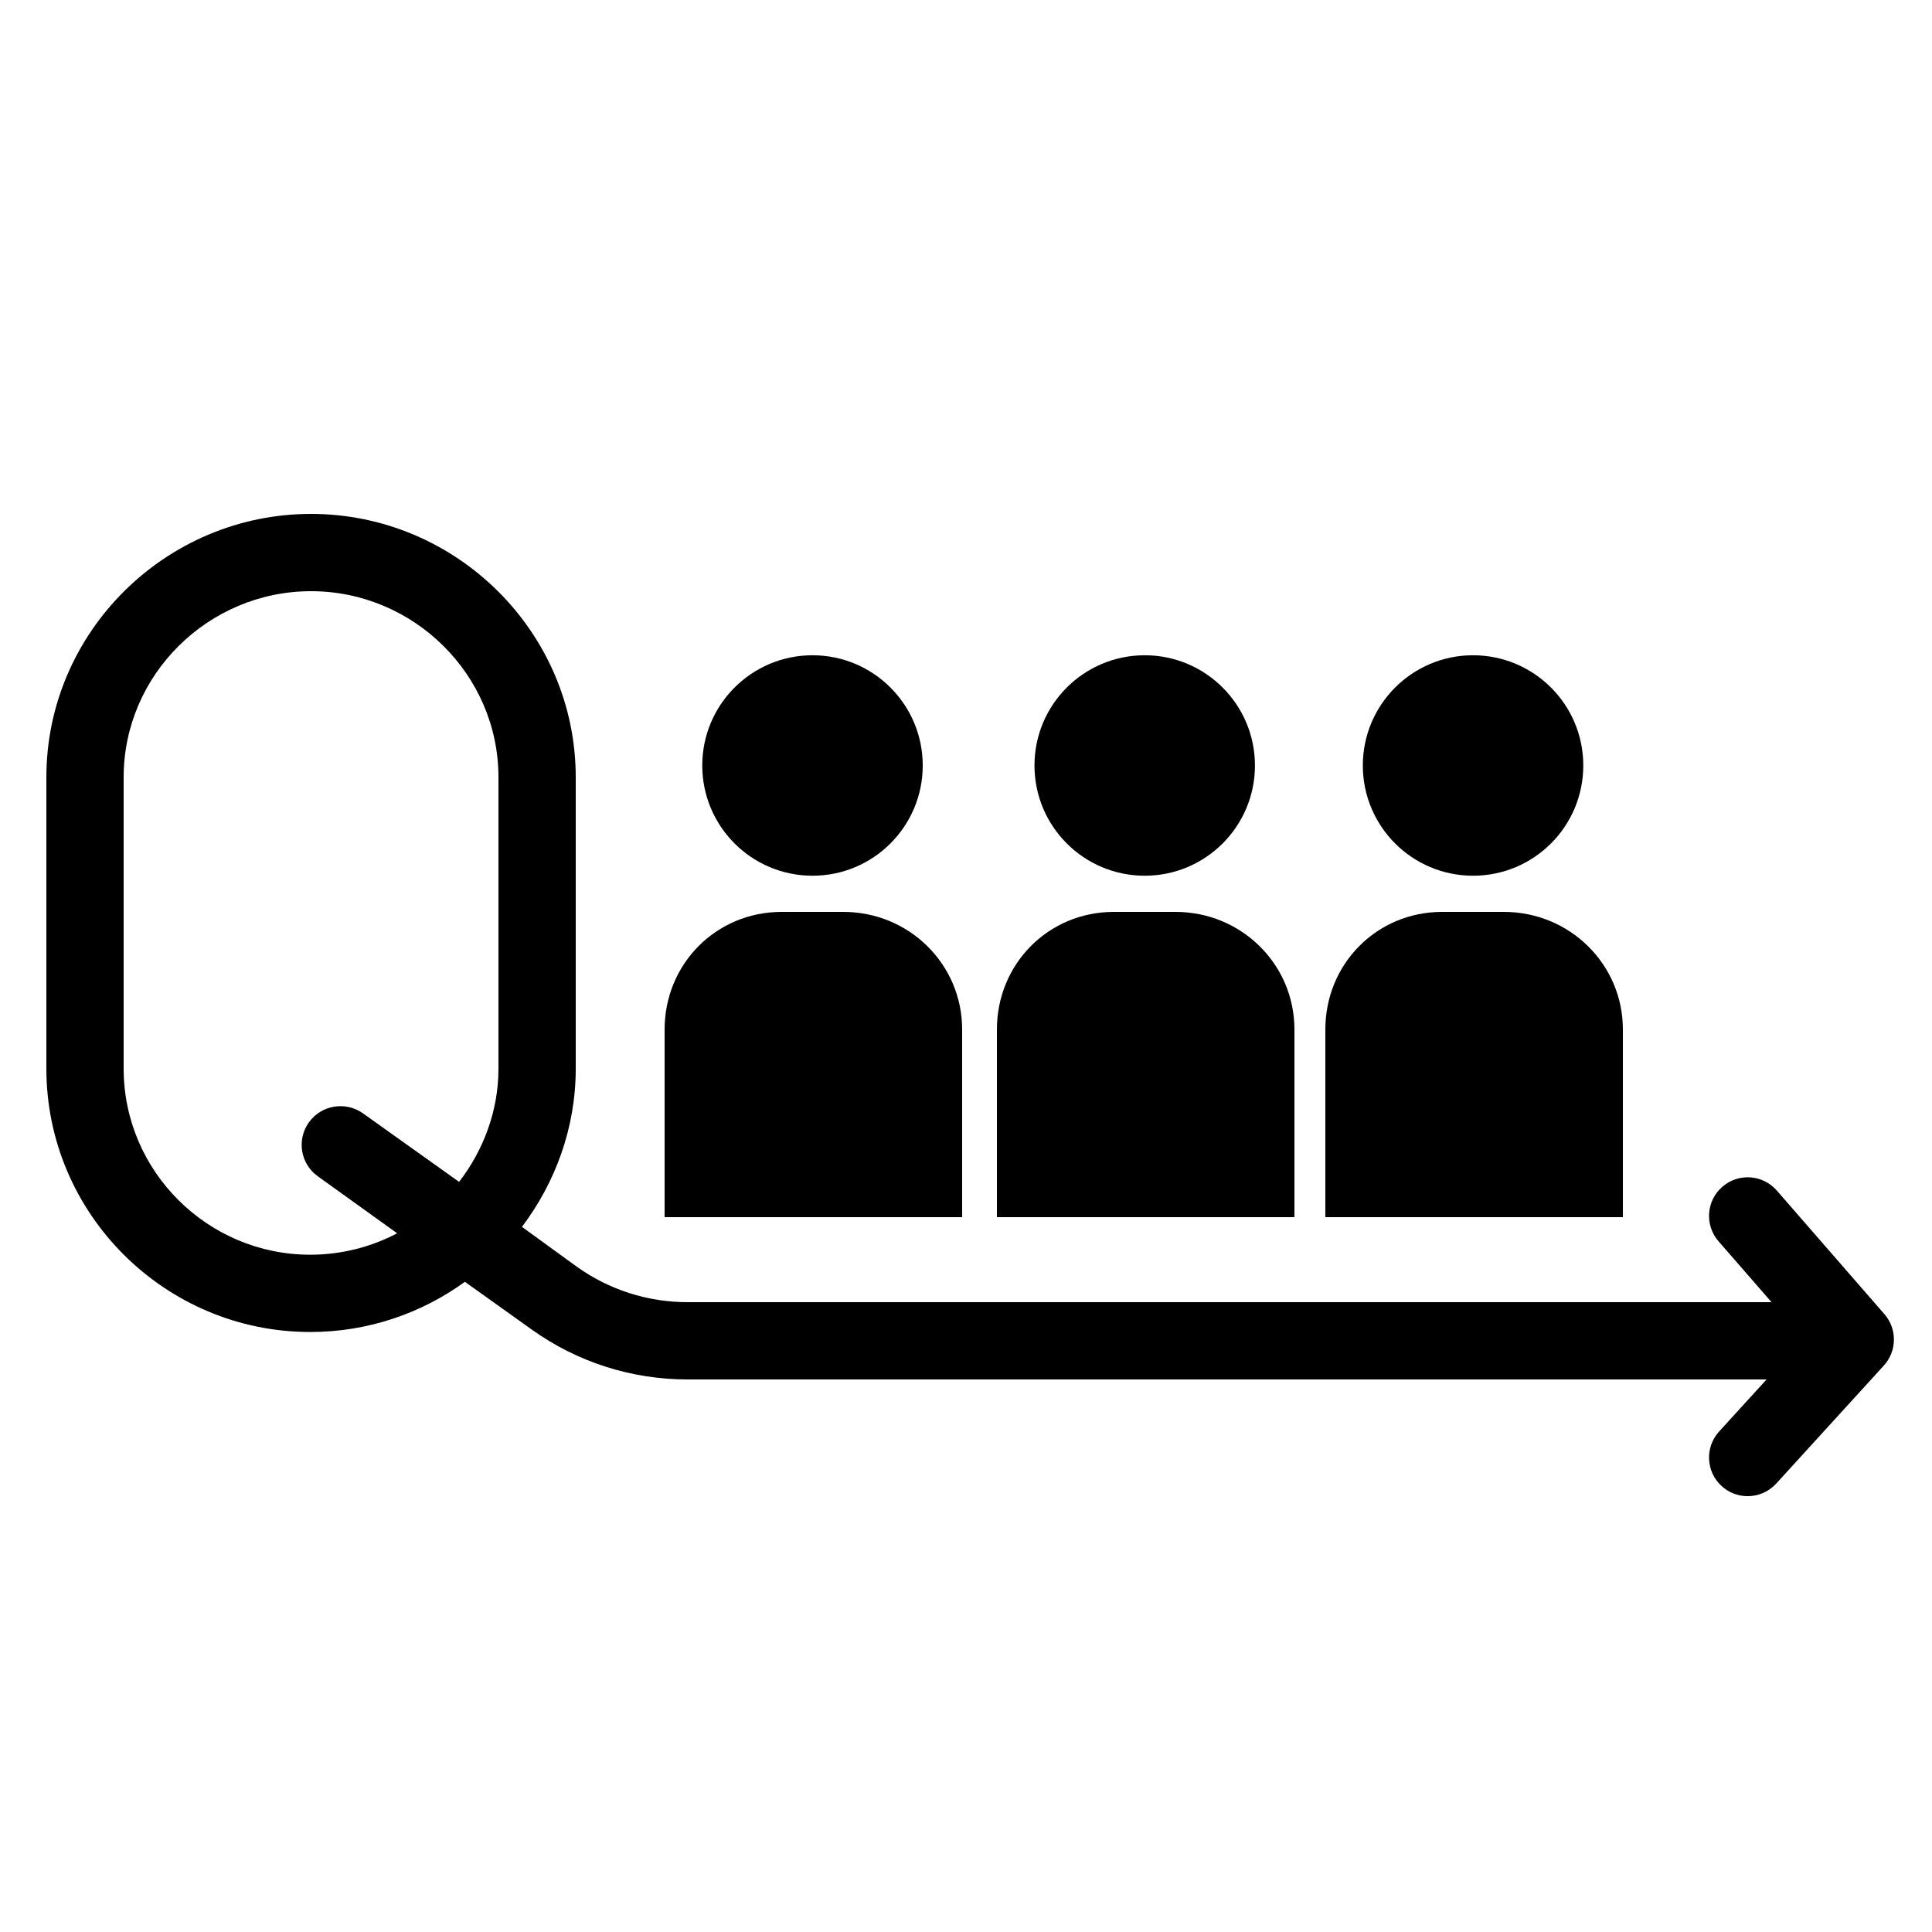 <svg xmlns="http://www.w3.org/2000/svg" viewBox="0 0 500 500" width="24" height="24">
    <path fill="#000000"
          d="M249,266.429C249,249.488,235.222,236,218.281,236H202.27c-16.941,0-30.27,13.488-30.27,30.429V315h77		V266.429z"
          class="color474747 svgShape"/>
    <circle cx="210.275" cy="198.109" r="28.528" fill="#000000" class="color474747 svgShape"/>
    <path fill="#000000" d="M335,266.429C335,249.488,321.197,236,304.256,236h-16.011C271.304,236,258,249.488,258,266.429V315h77
		V266.429z" class="color474747 svgShape"/>
    <circle cx="296.251" cy="198.109" r="28.528" fill="#000000" class="color474747 svgShape"/>
    <path fill="#000000" d="M420,266.429C420,249.488,406.172,236,389.231,236H373.22c-16.941,0-30.22,13.488-30.22,30.429V315h77
		V266.429z" class="color474747 svgShape"/>
    <circle cx="381.226" cy="198.109" r="28.528" fill="#000000" class="color474747 svgShape"/>
    <path fill="#000000" d="M487.688,340.102l-27.846-31.987c-3.627-4.167-9.944-4.604-14.108-0.977
		c-4.166,3.626-4.604,9.942-0.978,14.107L458.471,337H177.96c-10.374,0-20.316-3.191-28.752-9.23l-14.125-10.258
		C143.685,306.103,149,291.918,149,276.561v-75.401C149,163.576,118.083,133,80.5,133S12,163.576,12,201.159v75.401
		c0,37.584,30.712,68.16,68.295,68.16c14.916,0,28.785-4.829,40.02-12.988l17.218,12.3C149.384,352.516,163.386,357,177.96,357
		h279.23l-12.281,13.47c-3.721,4.081-3.429,10.406,0.652,14.127c1.917,1.748,4.329,2.61,6.734,2.61c2.715,0,5.42-1.099,7.393-3.263
		l27.846-30.54C490.955,349.652,491.021,343.932,487.688,340.102z M80.295,324.721C53.74,324.721,32,303.116,32,276.561v-75.401
		C32,174.604,53.945,153,80.5,153s48.5,21.604,48.5,48.159v75.401c0,11.021-3.935,21.182-10.186,29.307l-24.863-17.723
		c-4.493-3.215-10.79-2.179-14.003,2.312c-3.214,4.491-2.205,10.737,2.286,13.952l20.546,14.764
		C96.082,322.708,88.38,324.721,80.295,324.721z" class="color474747 svgShape"/>
</svg>